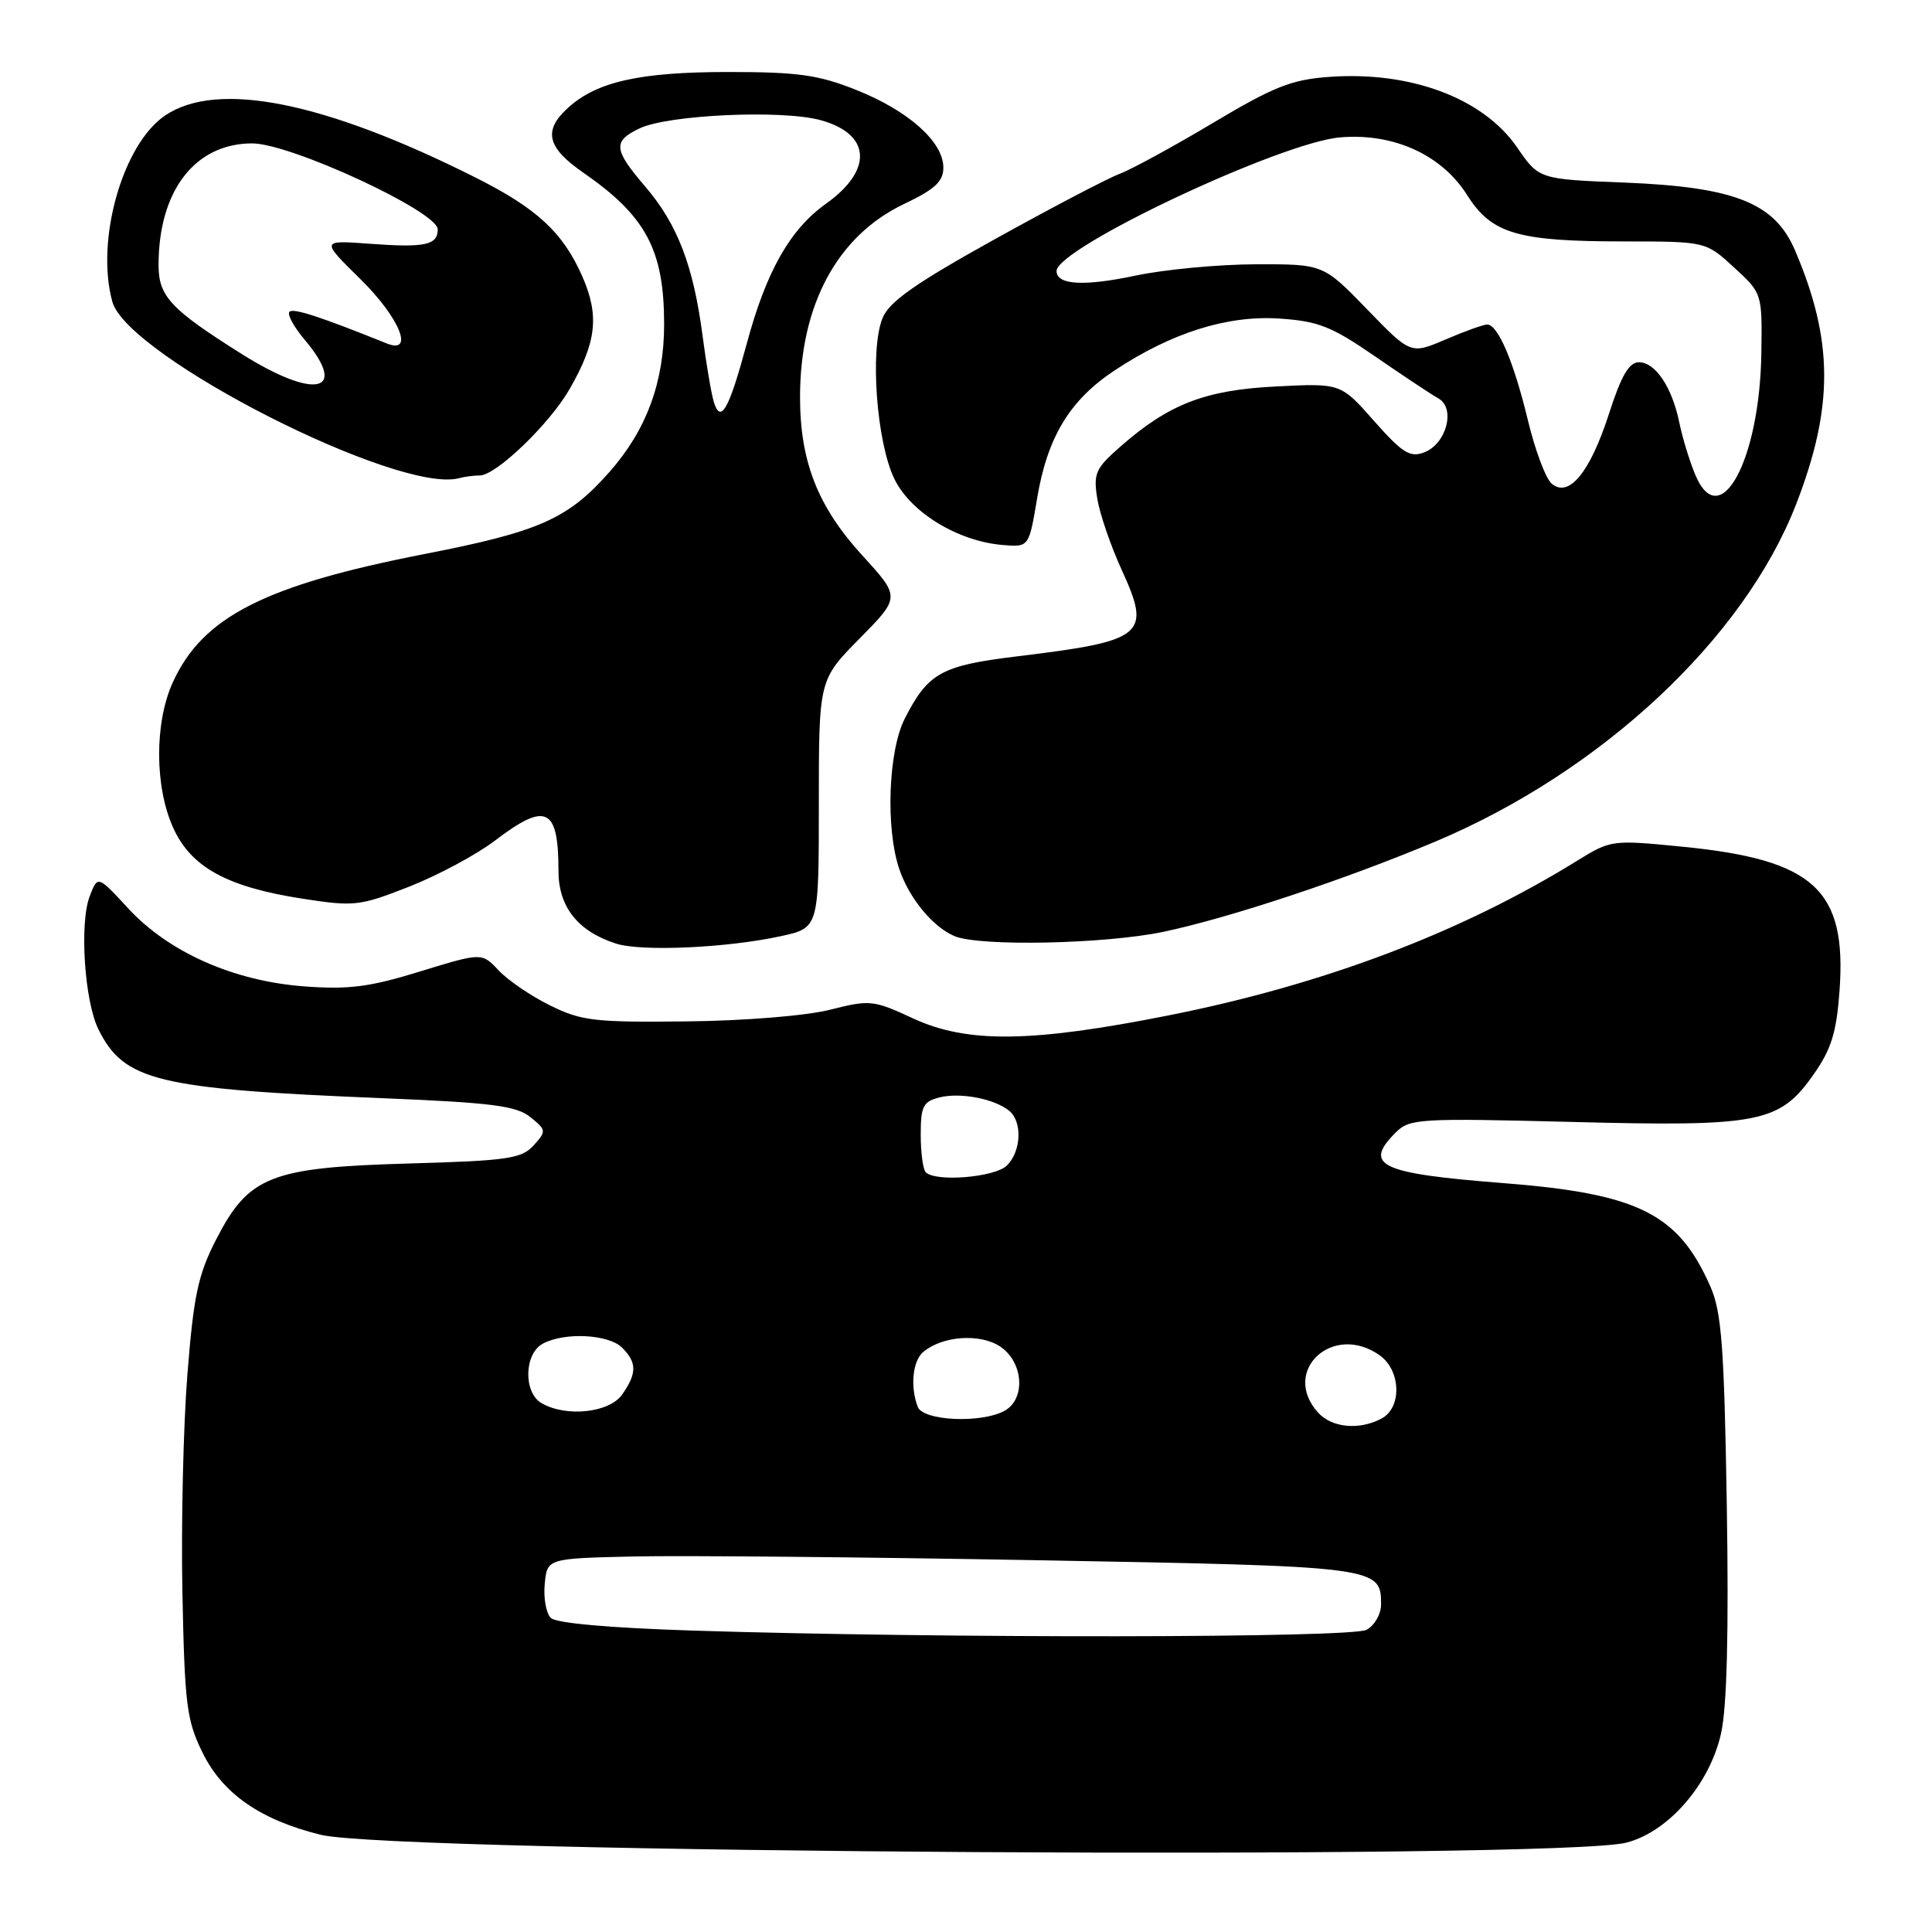<?xml version="1.0" encoding="UTF-8" standalone="no"?>
<!DOCTYPE svg PUBLIC "-//W3C//DTD SVG 1.1//EN" "http://www.w3.org/Graphics/SVG/1.1/DTD/svg11.dtd" >
<svg xmlns="http://www.w3.org/2000/svg" xmlns:xlink="http://www.w3.org/1999/xlink" version="1.1" viewBox="0 0 256 256">
 <g >
 <path fill="currentColor"
d=" M 215.50 244.16 C 221.09 242.72 226.54 236.43 228.05 229.68 C 228.83 226.20 229.08 216.26 228.81 199.49 C 228.47 178.49 228.12 173.86 226.65 170.51 C 222.39 160.80 217.10 158.16 199.11 156.76 C 182.85 155.49 180.58 154.42 184.94 150.06 C 186.78 148.22 188.03 148.15 208.19 148.66 C 233.24 149.31 235.80 148.80 240.33 142.34 C 242.67 139.00 243.35 136.80 243.75 131.25 C 244.71 117.89 240.38 113.92 223.00 112.20 C 213.60 111.27 213.45 111.29 209.00 114.04 C 193.61 123.57 175.40 130.46 154.82 134.55 C 136.65 138.16 128.15 138.26 121.00 134.95 C 115.72 132.50 115.28 132.46 110.00 133.79 C 106.86 134.59 98.71 135.26 91.00 135.34 C 78.82 135.48 77.05 135.28 72.92 133.24 C 70.39 132.00 67.32 129.91 66.09 128.60 C 63.85 126.21 63.85 126.21 55.67 128.72 C 48.98 130.79 46.20 131.14 40.31 130.70 C 30.96 130.00 22.35 126.18 16.98 120.36 C 12.95 115.99 12.95 115.99 11.89 118.75 C 10.51 122.31 11.19 132.68 13.05 136.41 C 16.45 143.24 20.83 144.30 50.78 145.52 C 65.19 146.11 68.43 146.53 70.27 148.02 C 72.40 149.74 72.42 149.88 70.70 151.78 C 69.11 153.53 67.26 153.80 54.16 154.17 C 35.86 154.69 32.96 155.83 28.65 164.22 C 26.24 168.91 25.66 171.65 24.83 182.13 C 24.29 188.93 23.99 201.93 24.17 211.00 C 24.47 225.91 24.73 227.96 26.85 232.26 C 29.52 237.69 34.52 241.15 42.50 243.12 C 52.36 245.54 206.57 246.47 215.50 244.16 Z  M 103.50 124.04 C 108.50 122.94 108.50 122.94 108.50 106.51 C 108.50 90.08 108.50 90.08 113.91 84.60 C 119.31 79.12 119.31 79.12 114.26 73.60 C 108.35 67.13 106.00 61.13 106.01 52.57 C 106.02 40.41 110.95 31.25 119.75 27.05 C 123.89 25.08 125.00 24.05 125.00 22.20 C 125.00 18.80 120.38 14.68 113.49 11.93 C 108.45 9.92 105.76 9.54 96.50 9.54 C 84.78 9.54 79.06 10.82 75.25 14.30 C 71.95 17.30 72.48 19.54 77.25 22.85 C 85.60 28.62 88.00 33.12 88.00 42.97 C 88.00 50.63 85.66 56.96 80.80 62.49 C 75.28 68.76 71.50 70.44 56.26 73.41 C 35.06 77.55 26.84 81.74 22.89 90.43 C 20.46 95.77 20.49 104.28 22.95 109.69 C 25.32 114.92 30.08 117.53 40.07 119.08 C 46.94 120.14 47.64 120.07 54.23 117.48 C 58.04 115.98 63.15 113.24 65.59 111.38 C 72.37 106.21 74.00 106.99 74.00 115.41 C 74.00 120.16 76.57 123.41 81.62 125.03 C 85.00 126.12 96.39 125.60 103.50 124.04 Z  M 154.16 123.47 C 162.94 121.62 178.33 116.51 190.25 111.49 C 212.25 102.21 231.09 84.59 237.99 66.83 C 242.99 53.93 242.96 45.15 237.86 33.20 C 235.17 26.88 229.88 24.78 215.21 24.19 C 203.92 23.75 203.92 23.75 201.01 19.51 C 196.53 13.01 186.91 9.40 176.12 10.19 C 171.15 10.54 168.76 11.49 160.72 16.29 C 155.48 19.42 149.91 22.45 148.35 23.04 C 146.78 23.62 139.34 27.52 131.81 31.70 C 121.31 37.53 117.84 39.96 116.95 42.13 C 115.23 46.27 116.15 58.68 118.53 63.50 C 120.72 67.95 126.98 71.74 132.92 72.22 C 136.34 72.50 136.34 72.50 137.43 66.00 C 138.79 57.90 141.75 53.02 147.68 49.09 C 155.23 44.09 162.61 41.76 169.50 42.21 C 174.67 42.55 176.42 43.24 182.20 47.22 C 185.88 49.76 189.66 52.27 190.59 52.79 C 192.91 54.09 191.67 58.81 188.72 59.94 C 186.84 60.66 185.83 60.03 182.07 55.78 C 177.65 50.77 177.65 50.77 169.07 51.21 C 159.67 51.68 154.87 53.54 148.43 59.20 C 145.17 62.05 144.86 62.75 145.39 66.04 C 145.71 68.06 147.17 72.32 148.63 75.51 C 152.60 84.18 151.70 84.92 134.69 86.98 C 124.72 88.20 122.98 89.16 119.89 95.21 C 117.71 99.48 117.33 109.69 119.14 115.10 C 120.45 119.01 123.61 122.85 126.50 124.05 C 129.86 125.44 146.44 125.09 154.16 123.47 Z  M 63.58 63.00 C 65.72 63.00 72.81 56.19 75.46 51.58 C 79.06 45.32 79.45 41.80 77.13 36.56 C 74.57 30.78 71.14 27.61 63.00 23.52 C 43.03 13.48 28.82 10.63 21.90 15.29 C 16.25 19.08 12.63 31.86 14.89 39.99 C 16.91 47.24 52.84 65.52 60.83 63.36 C 61.56 63.16 62.80 63.00 63.58 63.00 Z  M 91.80 216.06 C 80.77 215.71 73.67 215.08 72.98 214.38 C 72.36 213.76 72.00 211.73 72.18 209.88 C 72.50 206.50 72.50 206.50 84.00 206.24 C 90.33 206.10 114.44 206.32 137.60 206.74 C 182.62 207.55 183.00 207.60 183.00 212.59 C 183.00 213.88 182.13 215.39 181.07 215.96 C 179.03 217.05 124.81 217.11 91.80 216.06 Z  M 174.65 187.17 C 169.68 181.68 176.58 175.21 182.78 179.56 C 185.63 181.55 185.80 186.50 183.07 187.96 C 180.11 189.54 176.49 189.20 174.65 187.17 Z  M 121.61 186.42 C 120.58 183.75 120.93 180.30 122.35 179.13 C 124.89 177.01 129.83 176.66 132.49 178.40 C 135.63 180.46 135.96 185.41 133.07 186.96 C 129.95 188.63 122.32 188.27 121.61 186.42 Z  M 71.75 185.92 C 69.33 184.51 69.45 179.37 71.93 178.04 C 74.82 176.49 80.64 176.79 82.43 178.57 C 84.41 180.55 84.41 181.97 82.44 184.78 C 80.74 187.21 75.01 187.82 71.75 185.92 Z  M 122.67 155.33 C 122.30 154.97 122.00 152.73 122.00 150.35 C 122.00 146.58 122.32 145.96 124.50 145.41 C 127.27 144.72 131.81 145.60 133.74 147.20 C 135.49 148.65 135.32 152.54 133.43 154.43 C 131.86 156.00 123.99 156.66 122.67 155.33 Z  M 94.60 53.31 C 94.27 52.27 93.59 48.29 93.09 44.46 C 91.87 35.19 89.77 29.72 85.52 24.75 C 81.28 19.80 81.17 18.72 84.75 17.01 C 88.51 15.21 103.54 14.52 108.69 15.91 C 115.41 17.73 115.74 22.52 109.44 27.00 C 104.69 30.38 101.54 35.93 98.96 45.50 C 96.59 54.27 95.51 56.19 94.60 53.31 Z  M 224.60 62.83 C 223.84 61.00 222.91 57.92 222.52 56.00 C 221.56 51.31 219.35 48.00 217.17 48.00 C 215.85 48.00 214.82 49.78 213.19 54.85 C 210.69 62.59 207.90 66.00 205.62 64.10 C 204.83 63.45 203.41 59.67 202.46 55.71 C 200.59 47.95 198.49 43.00 197.06 43.00 C 196.57 43.00 194.09 43.89 191.55 44.98 C 186.93 46.96 186.93 46.96 181.14 40.98 C 175.34 35.00 175.34 35.00 166.42 35.02 C 161.51 35.03 154.36 35.70 150.52 36.51 C 143.63 37.97 140.00 37.77 140.00 35.91 C 140.00 32.86 169.73 18.85 177.60 18.20 C 184.67 17.61 191.04 20.51 194.41 25.86 C 197.65 30.98 201.06 31.99 215.26 31.99 C 226.03 32.00 226.03 32.00 229.76 35.43 C 233.49 38.85 233.50 38.87 233.39 46.68 C 233.20 61.03 227.87 70.81 224.60 62.83 Z  M 32.00 46.89 C 22.57 40.95 21.00 39.26 21.01 35.08 C 21.02 25.26 25.85 19.00 33.42 19.00 C 38.50 19.00 58.00 28.03 58.00 30.39 C 58.00 32.48 56.31 32.84 49.00 32.30 C 42.50 31.82 42.50 31.82 47.75 36.98 C 52.95 42.09 54.96 47.00 51.25 45.51 C 42.38 41.94 38.87 40.80 38.36 41.31 C 38.02 41.64 38.93 43.32 40.38 45.03 C 46.26 52.02 41.74 53.02 32.00 46.89 Z "/>
</g>
</svg>